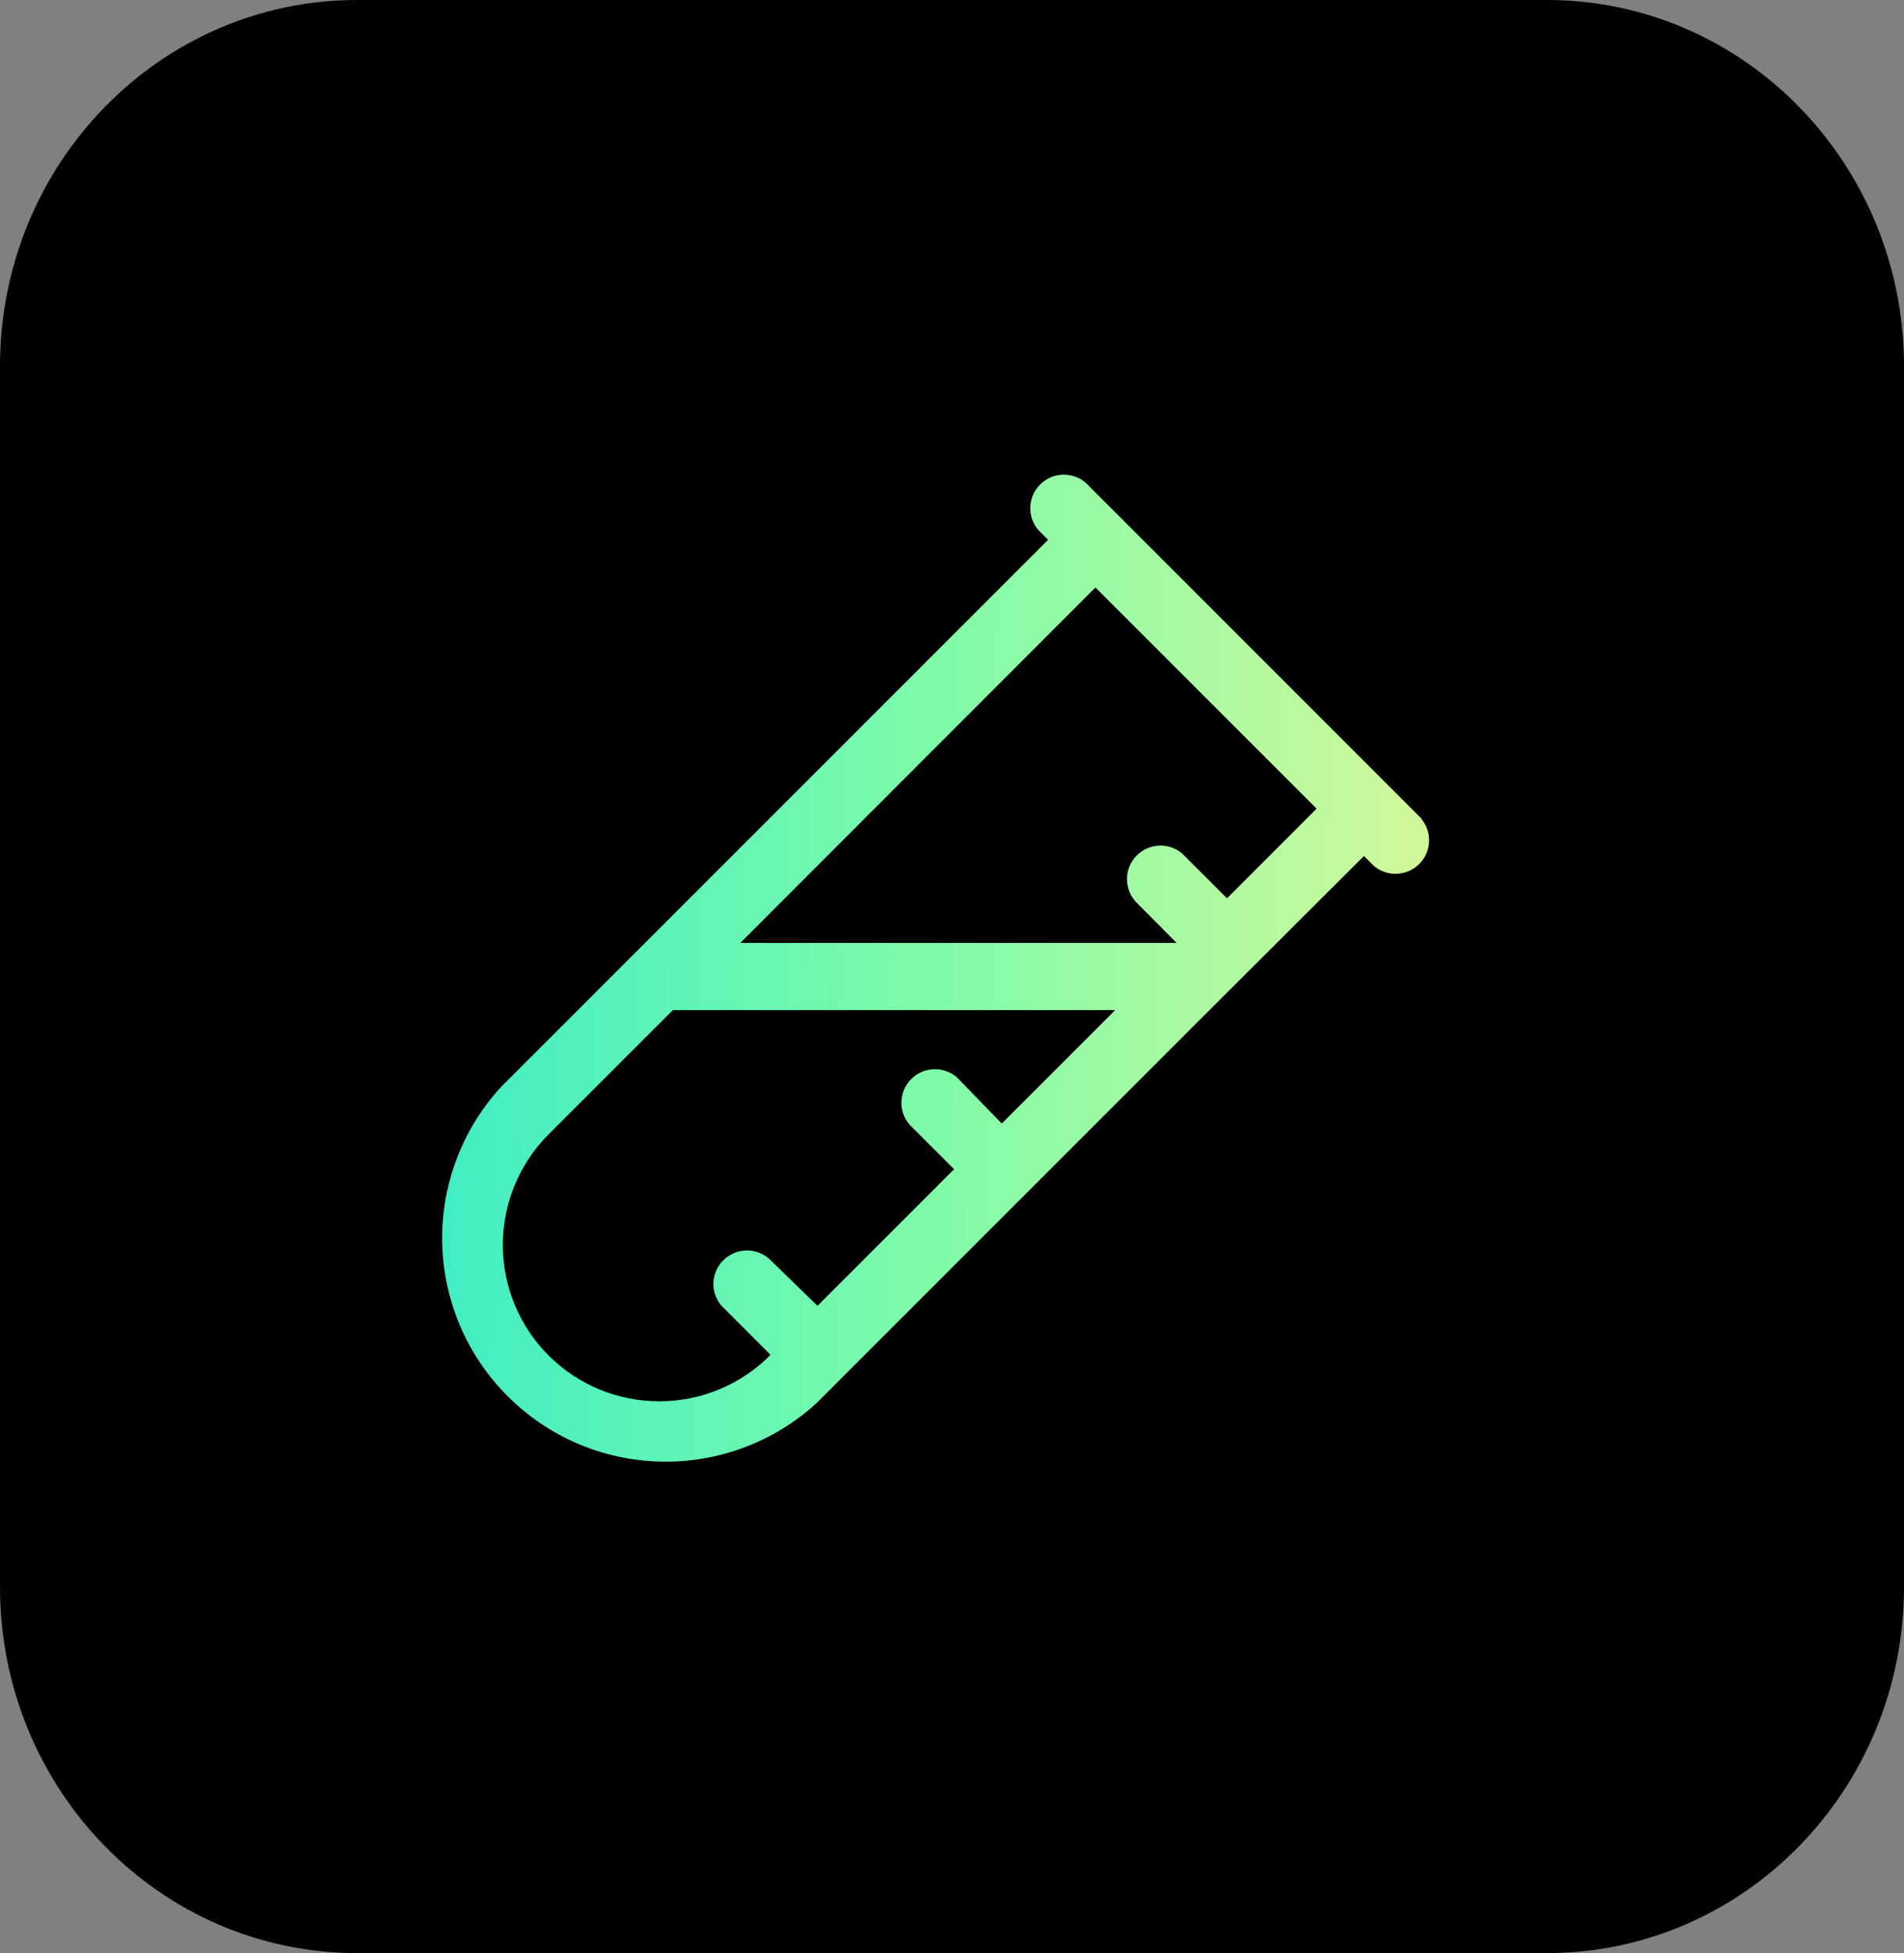 <svg width="39" height="40" viewBox="0 0 39 40" fill="none" xmlns="http://www.w3.org/2000/svg">
<rect x="0" y="0" width="39" height="40" fill="#808080" stroke="none"/>
<path d="M31.688 40H7.312C3.274 40 0 36.643 0 32.5V7.5C0 3.358 3.274 0 7.312 0H31.688C35.726 0 39 3.358 39 7.5V32.5C39 36.643 35.726 40 31.688 40Z" fill="#000000"/>
<path d="M29.113 16.762L28.426 16.074L22.926 10.574L22.238 9.887C22.107 9.774 21.937 9.715 21.764 9.722C21.591 9.729 21.427 9.8 21.305 9.923C21.182 10.045 21.111 10.21 21.104 10.383C21.097 10.556 21.156 10.725 21.269 10.856L21.468 11.056L13.012 19.512L10.262 22.262C9.464 23.131 9.032 24.276 9.058 25.456C9.083 26.636 9.563 27.761 10.398 28.595C11.232 29.43 12.357 29.91 13.537 29.935C14.717 29.961 15.862 29.529 16.731 28.731L24.981 20.481L27.938 17.532L28.137 17.731C28.268 17.844 28.438 17.903 28.611 17.896C28.784 17.889 28.948 17.818 29.07 17.695C29.193 17.573 29.264 17.409 29.271 17.236C29.278 17.063 29.219 16.893 29.106 16.762H29.113ZM11.238 27.762C10.637 27.161 10.3 26.346 10.3 25.497C10.3 24.647 10.637 23.832 11.238 23.231L13.782 20.688H22.843L20.519 23.011L19.598 22.062C19.467 21.95 19.297 21.891 19.124 21.898C18.951 21.904 18.787 21.976 18.665 22.099C18.542 22.221 18.471 22.385 18.464 22.558C18.457 22.731 18.516 22.9 18.629 23.032L19.543 23.946L16.745 26.744L15.748 25.775C15.617 25.662 15.447 25.604 15.274 25.61C15.101 25.617 14.937 25.689 14.815 25.811C14.692 25.933 14.621 26.098 14.614 26.271C14.607 26.444 14.666 26.613 14.779 26.744L15.783 27.748C15.486 28.049 15.132 28.287 14.743 28.451C14.353 28.614 13.935 28.699 13.513 28.7C13.091 28.701 12.672 28.619 12.282 28.458C11.892 28.297 11.537 28.061 11.238 27.762ZM25.133 18.398L24.218 17.484C24.087 17.371 23.917 17.312 23.744 17.319C23.571 17.326 23.407 17.397 23.285 17.52C23.162 17.642 23.091 17.806 23.084 17.979C23.077 18.152 23.136 18.322 23.249 18.453L24.101 19.312H15.164L22.438 12.032L26.968 16.562L25.133 18.398Z" fill="url(#paint0_linear_1485_49843)"/>
<defs>
<linearGradient id="paint0_linear_1485_49843" x1="9.057" y1="9.722" x2="29.523" y2="9.98" gradientUnits="userSpaceOnUse">
<stop stop-color="#40EDC3"/>
<stop offset="0.496" stop-color="#7FFBA9"/>
<stop offset="1" stop-color="#D3F89A"/>
</linearGradient>
</defs>
</svg>
